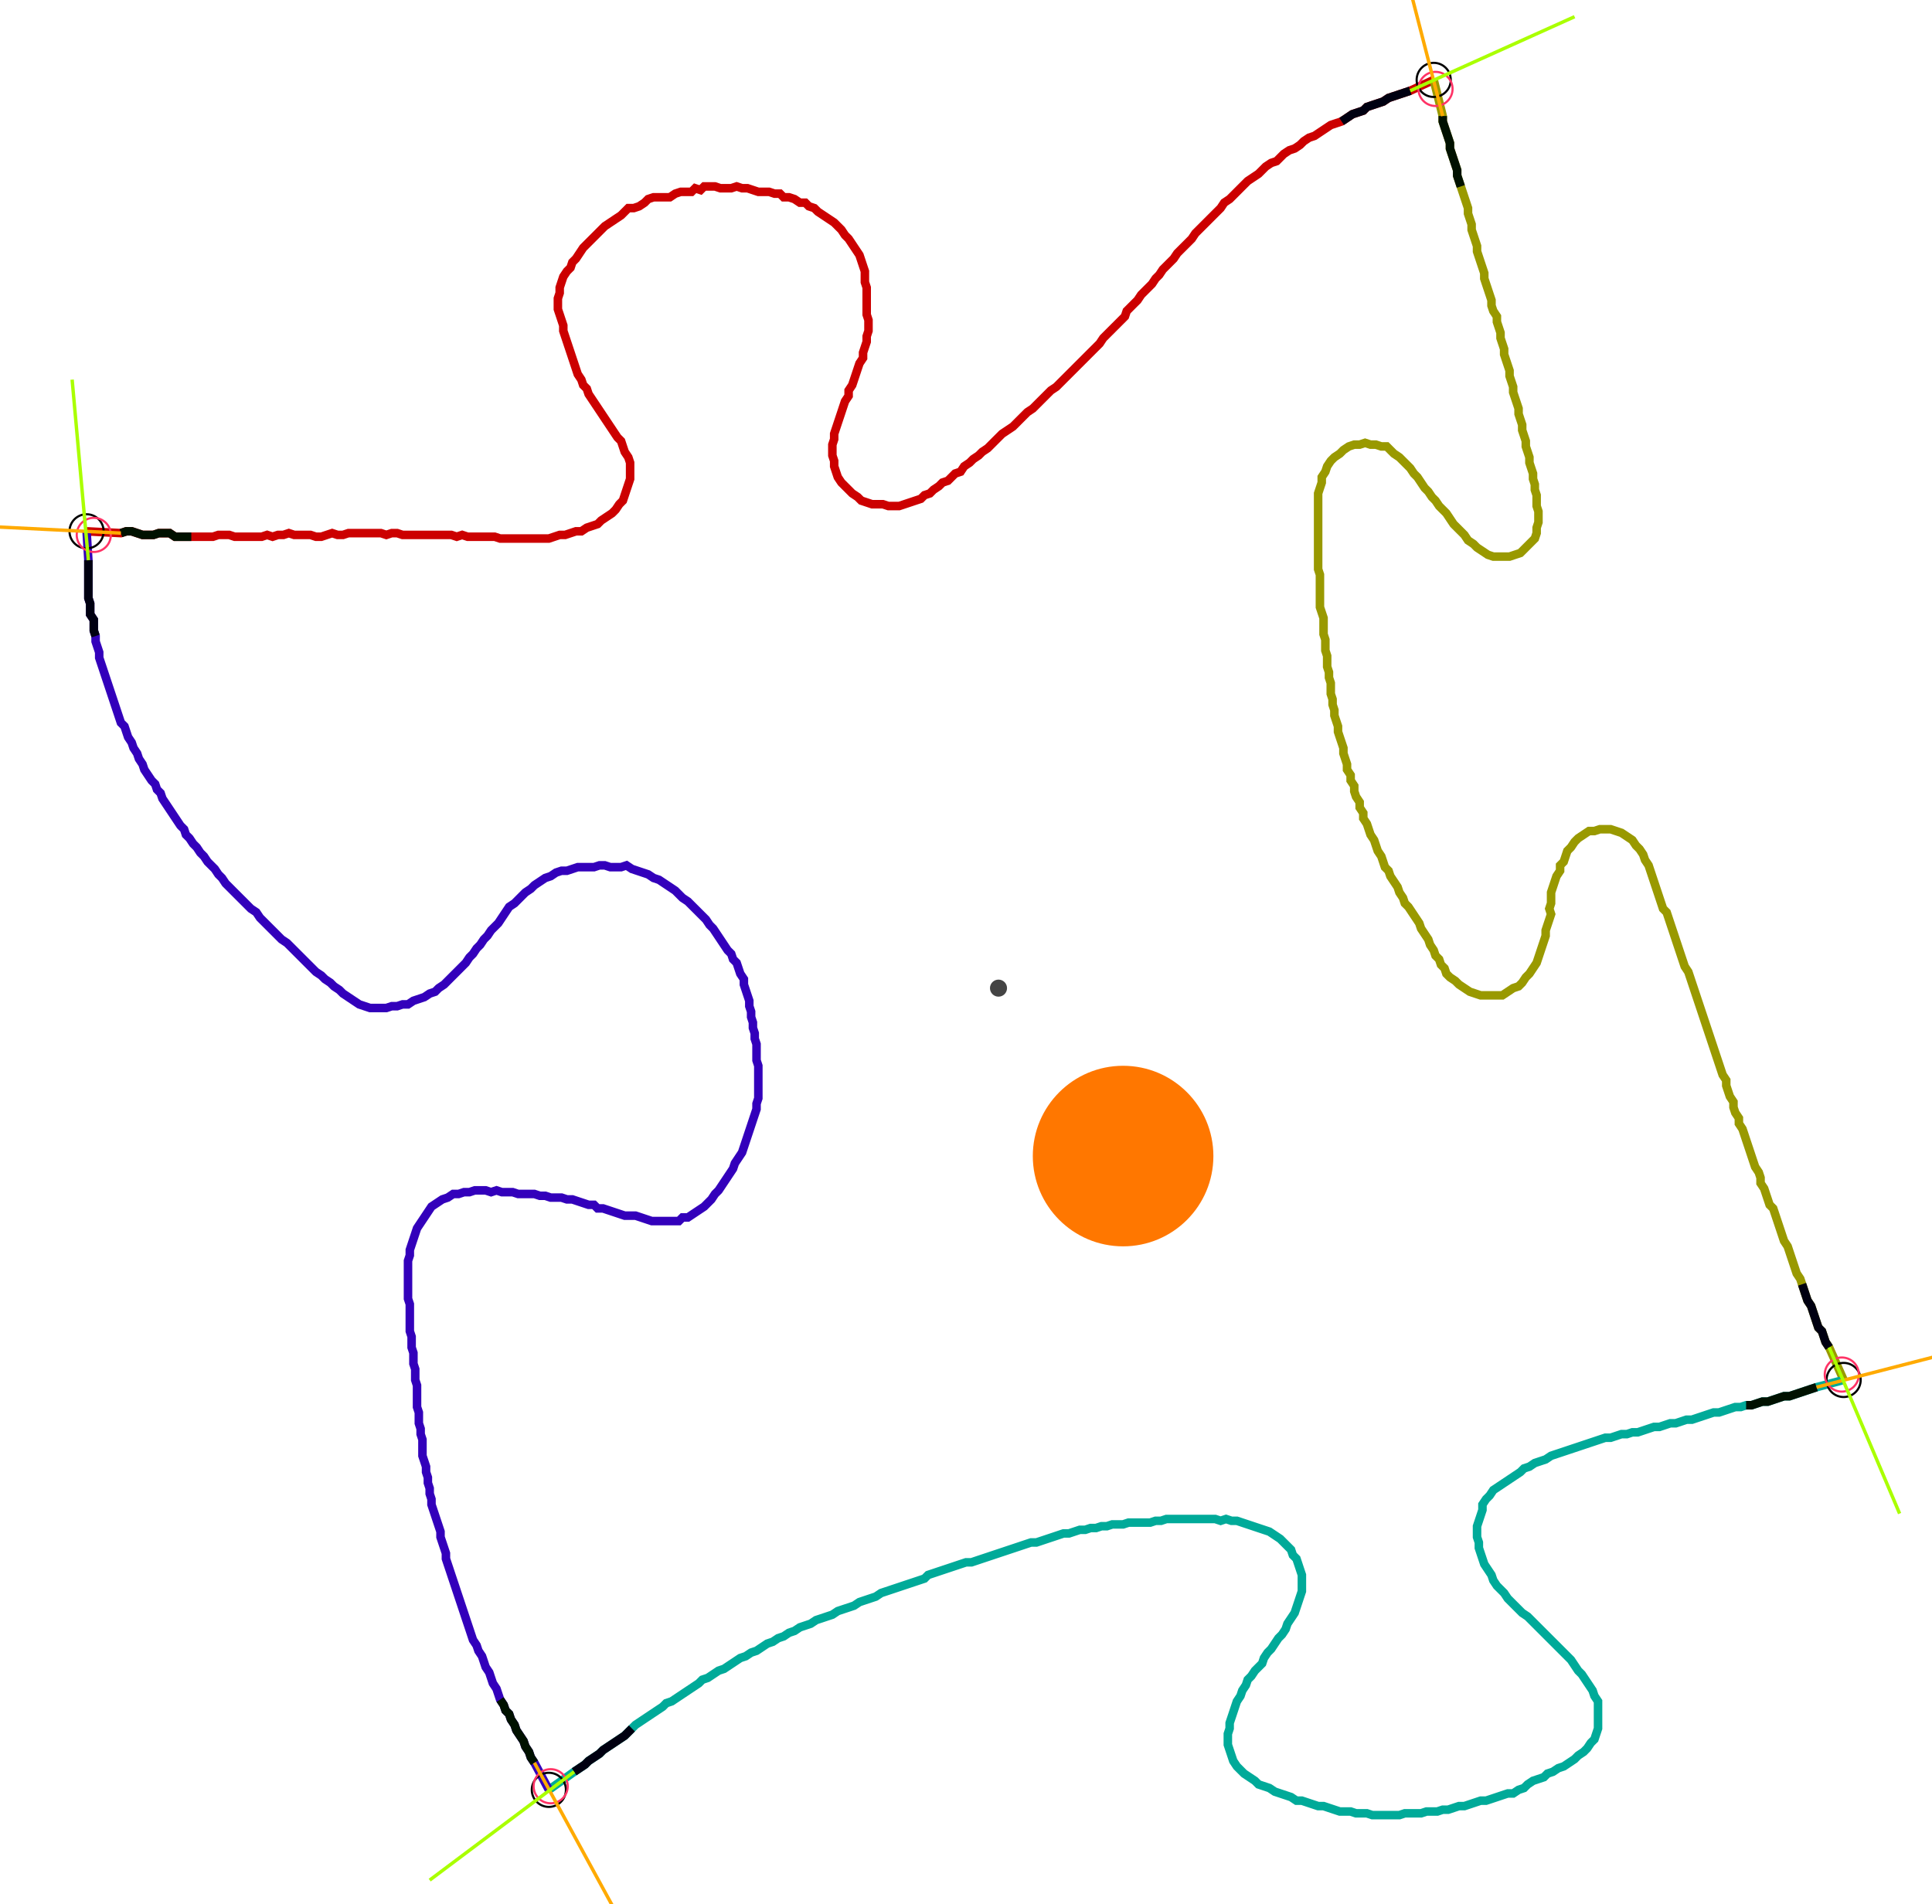 <?xml version="1.0" encoding="UTF-8" standalone="no"?><svg width="618.413" height="609.524" viewBox="-10 -10 226.138 223.175" xmlns="http://www.w3.org/2000/svg" xmlns:xlink="http://www.w3.org/1999/xlink"><polyline points="0.0,52.275 4.021,52.487 4.656,52.275 5.291,52.275 5.926,52.487 6.561,52.698 7.196,52.698 7.831,52.698 8.466,52.487 9.101,52.487 9.735,52.487 10.37,52.91 11.005,52.91 11.64,52.91 12.275,52.91 12.91,52.91 13.545,52.91 14.18,52.91 14.815,52.91 15.45,52.698 16.085,52.698 16.72,52.698 17.354,52.91 17.989,52.91 18.624,52.91 19.259,52.91 19.894,52.91 20.529,52.91 21.164,52.698 21.799,52.91 22.434,52.698 23.069,52.698 23.704,52.487 24.339,52.698 24.974,52.698 25.608,52.698 26.243,52.698 26.878,52.91 27.513,52.91 28.148,52.698 28.783,52.487 29.418,52.698 30.053,52.698 30.688,52.487 31.323,52.487 31.958,52.487 32.593,52.487 33.228,52.487 33.862,52.487 34.497,52.487 35.132,52.698 35.767,52.487 36.402,52.487 37.037,52.698 37.672,52.698 38.307,52.698 38.942,52.698 39.577,52.698 40.212,52.698 40.847,52.698 41.481,52.698 42.116,52.698 42.751,52.698 43.386,52.91 44.021,52.698 44.656,52.91 45.291,52.91 45.926,52.91 46.561,52.91 47.196,52.91 47.831,52.91 48.466,53.122 49.101,53.122 49.735,53.122 50.37,53.122 51.005,53.122 51.64,53.122 52.275,53.122 52.91,53.122 53.545,53.122 54.18,53.122 54.815,52.91 55.45,52.698 56.085,52.698 56.72,52.487 57.354,52.275 57.989,52.275 58.624,51.852 59.259,51.64 59.894,51.429 60.317,51.005 60.952,50.582 61.587,50.159 62.011,49.735 62.434,49.101 62.857,48.677 63.069,48.042 63.28,47.407 63.492,46.772 63.704,46.138 63.704,45.503 63.704,44.868 63.704,44.233 63.492,43.598 63.069,42.963 62.857,42.328 62.646,41.693 62.222,41.27 61.799,40.635 61.376,40.0 60.952,39.365 60.529,38.73 60.106,38.095 59.683,37.46 59.259,36.825 58.836,36.19 58.624,35.556 58.201,35.132 57.989,34.497 57.566,33.862 57.354,33.228 57.143,32.593 56.931,31.958 56.72,31.323 56.508,30.688 56.296,30.053 56.085,29.418 55.873,28.783 55.873,28.148 55.661,27.513 55.45,26.878 55.238,26.243 55.238,25.608 55.238,24.974 55.45,24.339 55.45,23.704 55.661,23.069 55.873,22.434 56.296,21.799 56.72,21.376 56.931,20.741 57.354,20.317 57.778,19.683 58.201,19.048 58.624,18.624 59.048,18.201 59.471,17.778 59.894,17.354 60.317,16.931 60.741,16.508 61.376,16.085 62.011,15.661 62.646,15.238 63.069,14.815 63.492,14.392 64.127,14.392 64.762,14.18 65.397,13.757 65.82,13.333 66.455,13.122 67.09,13.122 67.725,13.122 68.36,13.122 68.995,12.698 69.63,12.487 70.265,12.487 70.899,12.487 71.323,12.063 71.958,12.275 72.381,11.852 73.016,11.852 73.651,11.852 74.286,12.063 74.921,12.063 75.556,12.063 76.19,11.852 76.825,12.063 77.46,12.063 78.095,12.275 78.73,12.487 79.365,12.487 80.0,12.487 80.635,12.698 81.27,12.698 81.693,13.122 82.328,13.122 82.963,13.333 83.598,13.757 84.233,13.757 84.656,14.18 85.291,14.392 85.714,14.815 86.349,15.238 86.984,15.661 87.619,16.085 88.042,16.508 88.466,16.931 88.889,17.566 89.312,17.989 89.735,18.624 90.159,19.259 90.582,19.894 90.794,20.529 91.005,21.164 91.217,21.799 91.217,22.434 91.217,23.069 91.429,23.704 91.429,24.339 91.429,24.974 91.429,25.608 91.429,26.243 91.429,26.878 91.64,27.513 91.64,28.148 91.64,28.783 91.429,29.418 91.429,30.053 91.217,30.688 91.005,31.323 91.005,31.958 90.582,32.593 90.37,33.228 90.159,33.862 89.947,34.497 89.735,35.132 89.312,35.767 89.312,36.402 88.889,37.037 88.677,37.672 88.466,38.307 88.254,38.942 88.042,39.577 87.831,40.212 87.619,40.847 87.619,41.481 87.407,42.116 87.407,42.751 87.407,43.386 87.619,44.021 87.619,44.656 87.831,45.291 88.042,45.926 88.466,46.561 88.889,46.984 89.312,47.407 89.735,47.831 90.37,48.254 90.794,48.677 91.429,48.889 92.063,49.101 92.698,49.101 93.333,49.101 93.968,49.312 94.603,49.312 95.238,49.312 95.873,49.101 96.508,48.889 97.143,48.677 97.778,48.466 98.201,48.042 98.836,47.831 99.259,47.407 99.894,46.984 100.317,46.561 100.952,46.349 101.376,45.926 101.799,45.503 102.434,45.291 102.857,44.656 103.492,44.233 103.915,43.81 104.55,43.386 104.974,42.963 105.608,42.54 106.032,42.116 106.455,41.693 106.878,41.27 107.302,40.847 107.937,40.423 108.571,40.0 108.995,39.577 109.418,39.153 109.841,38.73 110.265,38.307 110.899,37.884 111.323,37.46 111.746,37.037 112.169,36.614 112.593,36.19 113.016,35.767 113.651,35.344 114.074,34.921 114.497,34.497 114.921,34.074 115.344,33.651 115.767,33.228 116.19,32.804 116.614,32.381 117.037,31.958 117.46,31.534 117.884,31.111 118.307,30.688 118.73,30.265 119.153,29.63 119.577,29.206 120,28.783 120.423,28.36 120.847,27.937 121.27,27.513 121.693,27.09 121.905,26.455 122.328,26.032 122.751,25.608 123.175,25.185 123.598,24.55 124.021,24.127 124.444,23.704 124.868,23.28 125.291,22.646 125.714,22.222 126.138,21.587 126.561,21.164 126.984,20.741 127.407,20.317 127.831,19.683 128.254,19.259 128.677,18.836 129.101,18.413 129.524,17.989 129.947,17.354 130.37,16.931 130.794,16.508 131.217,16.085 131.64,15.661 132.063,15.238 132.487,14.815 132.91,14.392 133.333,13.757 133.968,13.333 134.392,12.91 134.815,12.487 135.238,12.063 135.661,11.64 136.085,11.217 136.72,10.794 137.354,10.37 137.778,9.947 138.201,9.524 138.836,9.101 139.471,8.889 139.894,8.466 140.317,8.042 140.952,7.619 141.587,7.407 142.222,6.984 142.646,6.561 143.28,6.138 143.915,5.926 144.55,5.503 145.185,5.079 145.82,4.656 146.455,4.444 147.09,4.233 147.725,3.81 148.36,3.386 148.995,3.175 149.63,2.963 150.053,2.54 150.688,2.328 151.323,2.116 151.958,1.905 152.593,1.481 153.228,1.27 153.862,1.058 154.497,0.847 155.132,0.635 157.884,-0.635" style="fill:none; stroke:#cc0000; stroke-width:1.0"  /><polyline points="157.884,-0.635 158.942,3.598 158.942,4.233 159.153,4.868 159.365,5.503 159.577,6.138 159.788,6.772 159.788,7.407 160.0,8.042 160.212,8.677 160.423,9.312 160.635,9.947 160.635,10.582 160.847,11.217 161.058,11.852 161.27,12.487 161.481,13.122 161.693,13.757 161.905,14.392 161.905,15.026 162.116,15.661 162.328,16.296 162.328,16.931 162.54,17.566 162.751,18.201 162.963,18.836 162.963,19.471 163.175,20.106 163.386,20.741 163.598,21.376 163.81,22.011 163.81,22.646 164.021,23.28 164.233,23.915 164.444,24.55 164.656,25.185 164.656,25.82 164.868,26.455 165.291,27.09 165.291,27.725 165.503,28.36 165.714,28.995 165.714,29.63 165.926,30.265 166.138,30.899 166.138,31.534 166.349,32.169 166.561,32.804 166.772,33.439 166.772,34.074 166.984,34.709 167.196,35.344 167.196,35.979 167.407,36.614 167.619,37.249 167.831,37.884 167.831,38.519 168.042,39.153 168.254,39.788 168.254,40.423 168.466,41.058 168.677,41.693 168.677,42.328 168.889,42.963 169.101,43.598 169.101,44.233 169.312,44.868 169.524,45.503 169.524,46.138 169.735,46.772 169.735,47.407 169.947,48.042 169.947,48.677 169.947,49.312 170.159,49.947 170.159,50.582 170.159,51.217 169.947,51.852 169.947,52.487 169.735,53.122 169.312,53.545 168.889,53.968 168.466,54.392 168.042,54.815 167.407,55.026 166.772,55.238 166.138,55.238 165.503,55.238 164.868,55.238 164.233,55.026 163.598,54.603 162.963,54.18 162.54,53.757 161.905,53.333 161.481,52.698 161.058,52.275 160.635,51.852 160.212,51.429 159.788,50.794 159.365,50.159 158.942,49.735 158.519,49.312 158.095,48.677 157.672,48.254 157.249,47.619 156.825,47.196 156.402,46.561 155.979,45.926 155.556,45.503 155.132,44.868 154.709,44.444 154.286,44.021 153.862,43.598 153.228,43.175 152.804,42.751 152.381,42.328 151.746,42.328 151.111,42.116 150.476,42.116 149.841,41.905 149.206,42.116 148.571,42.116 147.937,42.328 147.302,42.751 146.878,43.175 146.243,43.598 145.82,44.021 145.397,44.656 145.185,45.291 144.762,45.926 144.762,46.561 144.55,47.196 144.339,47.831 144.339,48.466 144.339,49.101 144.339,49.735 144.339,50.37 144.339,51.005 144.339,51.64 144.339,52.275 144.339,52.91 144.339,53.545 144.339,54.18 144.339,54.815 144.339,55.45 144.339,56.085 144.339,56.72 144.55,57.354 144.55,57.989 144.55,58.624 144.55,59.259 144.55,59.894 144.55,60.529 144.55,61.164 144.762,61.799 144.974,62.434 144.974,63.069 144.974,63.704 144.974,64.339 145.185,64.974 145.185,65.608 145.185,66.243 145.397,66.878 145.397,67.513 145.397,68.148 145.608,68.783 145.608,69.418 145.82,70.053 145.82,70.688 145.82,71.323 146.032,71.958 146.032,72.593 146.243,73.228 146.243,73.862 146.455,74.497 146.667,75.132 146.667,75.767 146.878,76.402 147.09,77.037 147.302,77.672 147.302,78.307 147.513,78.942 147.725,79.577 147.725,80.212 148.148,80.847 148.148,81.481 148.571,82.116 148.571,82.751 148.783,83.386 149.206,84.021 149.206,84.656 149.63,85.291 149.63,85.926 150.053,86.561 150.265,87.196 150.476,87.831 150.899,88.466 151.111,89.101 151.323,89.735 151.746,90.37 151.958,91.005 152.169,91.64 152.593,92.063 152.804,92.698 153.228,93.333 153.651,93.968 153.862,94.603 154.286,95.238 154.497,95.873 154.921,96.296 155.344,96.931 155.767,97.566 156.19,98.201 156.402,98.836 156.825,99.471 157.249,100.106 157.46,100.741 157.884,101.376 158.095,102.011 158.519,102.434 158.73,103.069 159.153,103.492 159.365,104.127 159.788,104.55 160.423,104.974 160.847,105.397 161.481,105.82 162.116,106.243 162.751,106.455 163.386,106.667 164.021,106.667 164.656,106.667 165.291,106.667 165.926,106.667 166.561,106.243 167.196,105.82 167.831,105.608 168.254,105.185 168.677,104.55 169.101,104.127 169.524,103.492 169.947,102.857 170.159,102.222 170.37,101.587 170.582,100.952 170.794,100.317 171.005,99.683 171.005,99.048 171.217,98.413 171.429,97.778 171.64,97.143 171.429,96.508 171.64,95.873 171.64,95.238 171.64,94.603 171.852,93.968 172.063,93.333 172.275,92.698 172.698,92.063 172.698,91.429 173.122,91.005 173.333,90.37 173.545,89.735 173.968,89.312 174.392,88.677 174.815,88.254 175.45,87.831 176.085,87.407 176.72,87.407 177.354,87.196 177.989,87.196 178.624,87.196 179.259,87.407 179.894,87.619 180.529,88.042 181.164,88.466 181.587,89.101 182.011,89.524 182.434,90.159 182.646,90.794 183.069,91.429 183.28,92.063 183.492,92.698 183.704,93.333 183.915,93.968 184.127,94.603 184.339,95.238 184.55,95.873 184.762,96.508 185.185,96.931 185.397,97.566 185.608,98.201 185.82,98.836 186.032,99.471 186.243,100.106 186.455,100.741 186.667,101.376 186.878,102.011 187.09,102.646 187.302,103.28 187.725,103.915 187.937,104.55 188.148,105.185 188.36,105.82 188.571,106.455 188.783,107.09 188.995,107.725 189.206,108.36 189.418,108.995 189.63,109.63 189.841,110.265 190.053,110.899 190.265,111.534 190.476,112.169 190.688,112.804 190.899,113.439 191.111,114.074 191.323,114.709 191.534,115.344 191.746,115.979 192.169,116.614 192.169,117.249 192.381,117.884 192.593,118.519 193.016,119.153 193.016,119.788 193.228,120.423 193.651,121.058 193.651,121.693 194.074,122.328 194.286,122.963 194.497,123.598 194.709,124.233 194.921,124.868 195.132,125.503 195.344,126.138 195.556,126.772 195.979,127.407 196.19,128.042 196.19,128.677 196.614,129.312 196.825,129.947 197.037,130.582 197.249,131.217 197.672,131.64 197.884,132.275 198.095,132.91 198.307,133.545 198.519,134.18 198.73,134.815 198.942,135.45 199.365,136.085 199.577,136.72 199.788,137.354 200,137.989 200.212,138.624 200.423,139.259 200.847,139.894 201.058,140.529 201.27,141.164 201.481,141.799 201.693,142.434 202.116,143.069 202.328,143.704 202.54,144.339 202.751,144.974 202.963,145.608 203.386,146.032 203.598,146.667 203.81,147.302 204.233,147.937 205.926,151.746" style="fill:none; stroke:#999900; stroke-width:1.0"  /><polyline points="205.926,151.746 202.751,152.593 202.116,152.804 201.481,153.016 200.847,153.228 200.212,153.439 199.577,153.651 198.942,153.651 198.307,153.862 197.672,154.074 197.037,154.286 196.402,154.286 195.767,154.497 195.132,154.709 194.497,154.709 193.862,154.921 193.228,154.921 192.593,155.132 191.958,155.344 191.323,155.556 190.688,155.556 190.053,155.767 189.418,155.979 188.783,156.19 188.148,156.402 187.513,156.402 186.878,156.614 186.243,156.825 185.608,156.825 184.974,157.037 184.339,157.249 183.704,157.249 183.069,157.46 182.434,157.672 181.799,157.884 181.164,157.884 180.529,158.095 179.894,158.095 179.259,158.307 178.624,158.519 177.989,158.519 177.354,158.73 176.72,158.942 176.085,159.153 175.45,159.365 174.815,159.577 174.18,159.788 173.545,160.0 172.91,160.212 172.275,160.423 171.64,160.635 171.005,161.058 170.37,161.27 169.735,161.481 169.101,161.905 168.466,162.116 168.042,162.54 167.407,162.963 166.772,163.386 166.138,163.81 165.503,164.233 164.868,164.656 164.444,165.291 164.021,165.714 163.598,166.349 163.598,166.984 163.386,167.619 163.175,168.254 162.963,168.889 162.963,169.524 162.963,170.159 163.175,170.794 163.175,171.429 163.386,172.063 163.598,172.698 163.81,173.333 164.233,173.968 164.656,174.603 164.868,175.238 165.291,175.873 165.714,176.296 166.138,176.72 166.561,177.354 166.984,177.778 167.407,178.201 167.831,178.624 168.254,179.048 168.889,179.471 169.312,179.894 169.735,180.317 170.159,180.741 170.582,181.164 171.005,181.587 171.429,182.011 171.852,182.434 172.275,182.857 172.698,183.28 173.122,183.704 173.545,184.127 173.968,184.55 174.392,185.185 174.815,185.82 175.238,186.243 175.661,186.878 176.085,187.513 176.508,188.148 176.72,188.783 177.143,189.418 177.143,190.053 177.143,190.688 177.143,191.323 177.143,191.958 177.143,192.593 176.931,193.228 176.72,193.862 176.296,194.286 175.873,194.921 175.45,195.344 174.815,195.767 174.392,196.19 173.757,196.614 173.122,197.037 172.487,197.249 171.852,197.672 171.217,197.884 170.794,198.307 170.159,198.519 169.524,198.73 168.889,199.153 168.466,199.577 167.831,199.788 167.196,200.212 166.561,200.212 165.926,200.423 165.291,200.635 164.656,200.847 164.021,201.058 163.386,201.058 162.751,201.27 162.116,201.481 161.481,201.693 160.847,201.693 160.212,201.905 159.577,202.116 158.942,202.116 158.307,202.328 157.672,202.328 157.037,202.328 156.402,202.54 155.767,202.54 155.132,202.54 154.497,202.54 153.862,202.751 153.228,202.751 152.593,202.751 151.958,202.751 151.323,202.751 150.688,202.751 150.053,202.54 149.418,202.54 148.783,202.54 148.148,202.328 147.513,202.328 146.878,202.328 146.243,202.116 145.608,201.905 144.974,201.693 144.339,201.693 143.704,201.481 143.069,201.27 142.434,201.058 141.799,201.058 141.164,200.635 140.529,200.423 139.894,200.212 139.259,200 138.624,199.577 137.989,199.365 137.354,199.153 136.931,198.73 136.296,198.307 135.661,197.884 135.238,197.46 134.815,197.037 134.392,196.402 134.18,195.767 133.968,195.132 133.757,194.497 133.757,193.862 133.757,193.228 133.968,192.593 133.968,191.958 134.18,191.323 134.392,190.688 134.603,190.053 134.815,189.418 135.238,188.783 135.45,188.148 135.873,187.513 136.085,186.878 136.508,186.455 136.931,185.82 137.354,185.397 137.778,184.974 137.989,184.339 138.413,183.704 138.836,183.28 139.259,182.646 139.683,182.011 140.106,181.587 140.529,180.952 140.741,180.317 141.164,179.683 141.587,179.048 141.799,178.413 142.011,177.778 142.222,177.143 142.434,176.508 142.434,175.873 142.434,175.238 142.434,174.603 142.222,173.968 142.011,173.333 141.799,172.698 141.376,172.275 141.164,171.64 140.741,171.217 140.317,170.794 139.894,170.37 139.259,169.947 138.624,169.524 137.989,169.312 137.354,169.101 136.72,168.889 136.085,168.677 135.45,168.466 134.815,168.254 134.18,168.254 133.545,168.042 132.91,168.254 132.275,168.042 131.64,168.042 131.005,168.042 130.37,168.042 129.735,168.042 129.101,168.042 128.466,168.042 127.831,168.042 127.196,168.042 126.561,168.042 125.926,168.254 125.291,168.254 124.656,168.466 124.021,168.466 123.386,168.466 122.751,168.466 122.116,168.466 121.481,168.677 120.847,168.677 120.212,168.677 119.577,168.889 118.942,168.889 118.307,169.101 117.672,169.101 117.037,169.312 116.402,169.312 115.767,169.524 115.132,169.735 114.497,169.735 113.862,169.947 113.228,170.159 112.593,170.37 111.958,170.582 111.323,170.794 110.688,170.794 110.053,171.005 109.418,171.217 108.783,171.429 108.148,171.64 107.513,171.852 106.878,172.063 106.243,172.275 105.608,172.487 104.974,172.698 104.339,172.91 103.704,173.122 103.069,173.122 102.434,173.333 101.799,173.545 101.164,173.757 100.529,173.968 99.894,174.18 99.259,174.392 98.624,174.603 98.201,175.026 97.566,175.238 96.931,175.45 96.296,175.661 95.661,175.873 95.026,176.085 94.392,176.296 93.757,176.508 93.122,176.72 92.487,177.143 91.852,177.354 91.217,177.566 90.582,177.778 89.947,178.201 89.312,178.413 88.677,178.624 88.042,178.836 87.407,179.259 86.772,179.471 86.138,179.683 85.503,179.894 84.868,180.317 84.233,180.529 83.598,180.741 82.963,181.164 82.328,181.376 81.693,181.799 81.058,182.011 80.423,182.434 79.788,182.646 79.153,183.069 78.519,183.492 77.884,183.704 77.249,184.127 76.614,184.339 75.979,184.762 75.344,185.185 74.709,185.608 74.074,185.82 73.439,186.243 72.804,186.667 72.169,186.878 71.746,187.302 71.111,187.725 70.476,188.148 69.841,188.571 69.206,188.995 68.571,189.418 67.937,189.63 67.513,190.053 66.878,190.476 66.243,190.899 65.608,191.323 64.974,191.746 64.339,192.169 63.915,192.593 63.492,193.016 63.069,193.439 62.434,193.862 61.799,194.286 61.164,194.709 60.529,195.132 60.106,195.556 59.471,195.979 58.836,196.402 58.413,196.825 57.778,197.249 57.143,197.672 54.18,199.788" style="fill:none; stroke:#00aa99; stroke-width:1.0"  /><polyline points="54.18,199.788 52.487,196.614 52.063,195.979 51.852,195.344 51.429,194.709 51.217,194.074 50.794,193.439 50.37,192.804 50.159,192.169 49.735,191.534 49.524,190.899 49.101,190.476 48.889,189.841 48.466,189.206 48.254,188.571 48.042,187.937 47.619,187.302 47.407,186.667 47.196,186.032 46.772,185.397 46.561,184.762 46.349,184.127 45.926,183.492 45.714,182.857 45.291,182.222 45.079,181.587 44.868,180.952 44.656,180.317 44.444,179.683 44.233,179.048 44.021,178.413 43.81,177.778 43.598,177.143 43.386,176.508 43.175,175.873 42.963,175.238 42.751,174.603 42.54,173.968 42.328,173.333 42.116,172.698 42.116,172.063 41.905,171.429 41.693,170.794 41.481,170.159 41.481,169.524 41.27,168.889 41.058,168.254 40.847,167.619 40.635,166.984 40.423,166.349 40.423,165.714 40.212,165.079 40.212,164.444 40.0,163.81 40.0,163.175 39.788,162.54 39.788,161.905 39.577,161.27 39.365,160.635 39.365,160.0 39.365,159.365 39.365,158.73 39.153,158.095 39.153,157.46 38.942,156.825 38.942,156.19 38.942,155.556 38.73,154.921 38.73,154.286 38.73,153.651 38.73,153.016 38.73,152.381 38.519,151.746 38.519,151.111 38.519,150.476 38.307,149.841 38.307,149.206 38.307,148.571 38.095,147.937 38.095,147.302 38.095,146.667 37.884,146.032 37.884,145.397 37.884,144.762 37.884,144.127 37.884,143.492 37.884,142.857 37.672,142.222 37.672,141.587 37.672,140.952 37.672,140.317 37.672,139.683 37.672,139.048 37.672,138.413 37.672,137.778 37.884,137.143 37.884,136.508 38.095,135.873 38.307,135.238 38.519,134.603 38.73,133.968 39.153,133.333 39.577,132.698 40.0,132.063 40.423,131.429 41.058,131.005 41.693,130.582 42.328,130.37 42.963,129.947 43.598,129.947 44.233,129.735 44.868,129.735 45.503,129.524 46.138,129.524 46.772,129.524 47.407,129.735 48.042,129.524 48.677,129.735 49.312,129.735 49.947,129.735 50.582,129.947 51.217,129.947 51.852,129.947 52.487,129.947 53.122,130.159 53.757,130.159 54.392,130.37 55.026,130.37 55.661,130.37 56.296,130.582 56.931,130.582 57.566,130.794 58.201,131.005 58.836,131.217 59.471,131.217 59.894,131.64 60.529,131.64 61.164,131.852 61.799,132.063 62.434,132.275 63.069,132.487 63.704,132.487 64.339,132.487 64.974,132.698 65.608,132.91 66.243,133.122 66.878,133.122 67.513,133.122 68.148,133.122 68.783,133.122 69.418,133.122 69.841,132.698 70.476,132.698 71.111,132.275 71.746,131.852 72.381,131.429 72.804,131.005 73.228,130.582 73.651,129.947 74.074,129.524 74.497,128.889 74.921,128.254 75.344,127.619 75.767,126.984 75.979,126.349 76.402,125.714 76.825,125.079 77.037,124.444 77.249,123.81 77.46,123.175 77.672,122.54 77.884,121.905 78.095,121.27 78.307,120.635 78.519,120 78.519,119.365 78.73,118.73 78.73,118.095 78.73,117.46 78.73,116.825 78.73,116.19 78.73,115.556 78.73,114.921 78.519,114.286 78.519,113.651 78.519,113.016 78.519,112.381 78.307,111.746 78.307,111.111 78.095,110.476 78.095,109.841 77.884,109.206 77.884,108.571 77.672,107.937 77.672,107.302 77.46,106.667 77.249,106.032 77.037,105.397 77.037,104.762 76.614,104.127 76.402,103.492 76.19,102.857 75.767,102.434 75.556,101.799 75.132,101.376 74.709,100.741 74.286,100.106 73.862,99.471 73.439,98.836 73.016,98.413 72.593,97.778 72.169,97.354 71.746,96.931 71.323,96.508 70.899,96.085 70.476,95.661 69.841,95.238 69.418,94.815 68.995,94.392 68.36,93.968 67.725,93.545 67.09,93.122 66.455,92.91 65.82,92.487 65.185,92.275 64.55,92.063 63.915,91.852 63.28,91.429 62.646,91.64 62.011,91.64 61.376,91.64 60.741,91.429 60.106,91.429 59.471,91.64 58.836,91.64 58.201,91.64 57.566,91.64 56.931,91.852 56.296,92.063 55.661,92.063 55.026,92.275 54.392,92.698 53.757,92.91 53.122,93.333 52.487,93.757 52.063,94.18 51.429,94.603 51.005,95.026 50.582,95.45 50.159,95.873 49.524,96.296 49.101,96.931 48.677,97.566 48.254,98.201 47.831,98.624 47.407,99.048 46.984,99.683 46.561,100.106 46.138,100.741 45.714,101.164 45.291,101.799 44.868,102.222 44.444,102.857 44.021,103.28 43.598,103.704 43.175,104.127 42.751,104.55 42.328,104.974 41.905,105.397 41.27,105.82 40.847,106.243 40.212,106.455 39.577,106.878 38.942,107.09 38.307,107.302 37.672,107.725 37.037,107.725 36.402,107.937 35.767,107.937 35.132,108.148 34.497,108.148 33.862,108.148 33.228,108.148 32.593,107.937 31.958,107.725 31.323,107.302 30.688,106.878 30.053,106.455 29.63,106.032 28.995,105.608 28.571,105.185 27.937,104.762 27.513,104.339 26.878,103.915 26.455,103.492 26.032,103.069 25.608,102.646 25.185,102.222 24.762,101.799 24.339,101.376 23.915,100.952 23.492,100.529 22.857,100.106 22.434,99.683 22.011,99.259 21.587,98.836 21.164,98.413 20.741,97.989 20.317,97.566 19.894,96.931 19.259,96.508 18.836,96.085 18.413,95.661 17.989,95.238 17.566,94.815 17.143,94.392 16.72,93.968 16.296,93.545 15.873,92.91 15.45,92.487 15.026,91.852 14.603,91.429 14.18,91.005 13.757,90.37 13.333,89.947 12.91,89.312 12.487,88.889 12.063,88.254 11.64,87.831 11.429,87.196 11.005,86.772 10.582,86.138 10.159,85.503 9.735,84.868 9.312,84.233 8.889,83.598 8.677,82.963 8.254,82.54 8.042,81.905 7.619,81.481 7.196,80.847 6.772,80.212 6.561,79.577 6.138,78.942 5.926,78.307 5.503,77.672 5.291,77.037 4.868,76.402 4.656,75.767 4.444,75.132 4.021,74.709 3.81,74.074 3.598,73.439 3.386,72.804 3.175,72.169 2.963,71.534 2.751,70.899 2.54,70.265 2.328,69.63 2.116,68.995 1.905,68.36 1.693,67.725 1.481,67.09 1.481,66.455 1.27,65.82 1.058,65.185 1.058,64.55 0.847,63.915 0.847,63.28 0.847,62.646 0.423,62.011 0.423,61.376 0.423,60.741 0.212,60.106 0.212,59.471 0.212,58.836 0.212,58.201 0.212,57.566 0.212,56.931 0.212,56.296 0.212,55.661 0.0,52.275" style="fill:none; stroke:#3300bb; stroke-width:1.0"  /><circle cx="0.0" cy="52.275" r="2.0" style="fill:none; stroke:#000000aa; stroke-width:0.25" /><circle cx="157.884" cy="-0.635" r="2.0" style="fill:none; stroke:#000000aa; stroke-width:0.25" /><circle cx="205.926" cy="151.746" r="2.0" style="fill:none; stroke:#000000aa; stroke-width:0.25" /><circle cx="54.18" cy="199.788" r="2.0" style="fill:none; stroke:#000000aa; stroke-width:0.25" /><circle cx="0.847" cy="52.698" r="2.0" style="fill:none; stroke:#ff3366aa; stroke-width:0.25" /><circle cx="158.095" cy="0.423" r="2.0" style="fill:none; stroke:#ff3366aa; stroke-width:0.25" /><circle cx="205.714" cy="151.111" r="2.0" style="fill:none; stroke:#ff3366aa; stroke-width:0.25" /><circle cx="54.392" cy="199.365" r="2.0" style="fill:none; stroke:#ff3366aa; stroke-width:0.25" /><polyline points="12.275,52.91 11.64,52.91 11.005,52.91 10.37,52.91 9.735,52.487 9.101,52.487 8.466,52.487 7.831,52.698 7.196,52.698 6.561,52.698 5.926,52.487 5.291,52.275 4.656,52.275 4.021,52.487" style="fill:none; stroke:#001100; stroke-width:1.0" /><polyline points="1.058,64.55 0.847,63.915 0.847,63.28 0.847,62.646 0.423,62.011 0.423,61.376 0.423,60.741 0.212,60.106 0.212,59.471 0.212,58.836 0.212,58.201 0.212,57.566 0.212,56.931 0.212,56.296 0.212,55.661" style="fill:none; stroke:#000011; stroke-width:1.0" /><polyline points="161.058,11.852 160.847,11.217 160.635,10.582 160.635,9.947 160.423,9.312 160.212,8.677 160.0,8.042 159.788,7.407 159.788,6.772 159.577,6.138 159.365,5.503 159.153,4.868 158.942,4.233 158.942,3.598" style="fill:none; stroke:#001100; stroke-width:1.0" /><polyline points="147.09,4.233 147.725,3.81 148.36,3.386 148.995,3.175 149.63,2.963 150.053,2.54 150.688,2.328 151.323,2.116 151.958,1.905 152.593,1.481 153.228,1.27 153.862,1.058 154.497,0.847 155.132,0.635" style="fill:none; stroke:#000011; stroke-width:1.0" /><polyline points="194.497,154.709 195.132,154.709 195.767,154.497 196.402,154.286 197.037,154.286 197.672,154.074 198.307,153.862 198.942,153.651 199.577,153.651 200.212,153.439 200.847,153.228 201.481,153.016 202.116,152.804 202.751,152.593" style="fill:none; stroke:#001100; stroke-width:1.0" /><polyline points="201.058,140.529 201.27,141.164 201.481,141.799 201.693,142.434 202.116,143.069 202.328,143.704 202.54,144.339 202.751,144.974 202.963,145.608 203.386,146.032 203.598,146.667 203.81,147.302 204.233,147.937" style="fill:none; stroke:#000011; stroke-width:1.0" /><polyline points="48.466,189.206 48.889,189.841 49.101,190.476 49.524,190.899 49.735,191.534 50.159,192.169 50.37,192.804 50.794,193.439 51.217,194.074 51.429,194.709 51.852,195.344 52.063,195.979 52.487,196.614" style="fill:none; stroke:#001100; stroke-width:1.0" /><polyline points="63.915,192.593 63.492,193.016 63.069,193.439 62.434,193.862 61.799,194.286 61.164,194.709 60.529,195.132 60.106,195.556 59.471,195.979 58.836,196.402 58.413,196.825 57.778,197.249 57.143,197.672" style="fill:none; stroke:#000011; stroke-width:1.0" /><polyline points="4.021,52.487 -17.143,51.429" style="fill:none; stroke:#ffaa00; stroke-width:0.4" /><polyline points="0.212,55.661 -1.693,34.497" style="fill:none; stroke:#aaff00; stroke-width:0.4" /><polyline points="158.942,3.598 153.651,-16.931" style="fill:none; stroke:#ffaa00; stroke-width:0.4" /><polyline points="155.132,0.635 174.392,-8.042" style="fill:none; stroke:#aaff00; stroke-width:0.4" /><polyline points="202.751,152.593 223.28,147.302" style="fill:none; stroke:#ffaa00; stroke-width:0.4" /><polyline points="204.233,147.937 212.487,167.407" style="fill:none; stroke:#aaff00; stroke-width:0.4" /><polyline points="52.487,196.614 62.646,215.238" style="fill:none; stroke:#ffaa00; stroke-width:0.4" /><polyline points="57.143,197.672 40.212,210.37" style="fill:none; stroke:#aaff00; stroke-width:0.4" /><circle cx="106.878" cy="105.82" r="1.0" style="fill:#444444; stroke-width:0" /><circle cx="121.481" cy="125.503" r="10.582" style="fill:#ff770022; stroke-width:0" /><circle cx="121.481" cy="125.503" r="1.0" style="fill:#ff7700; stroke-width:0" /></svg>